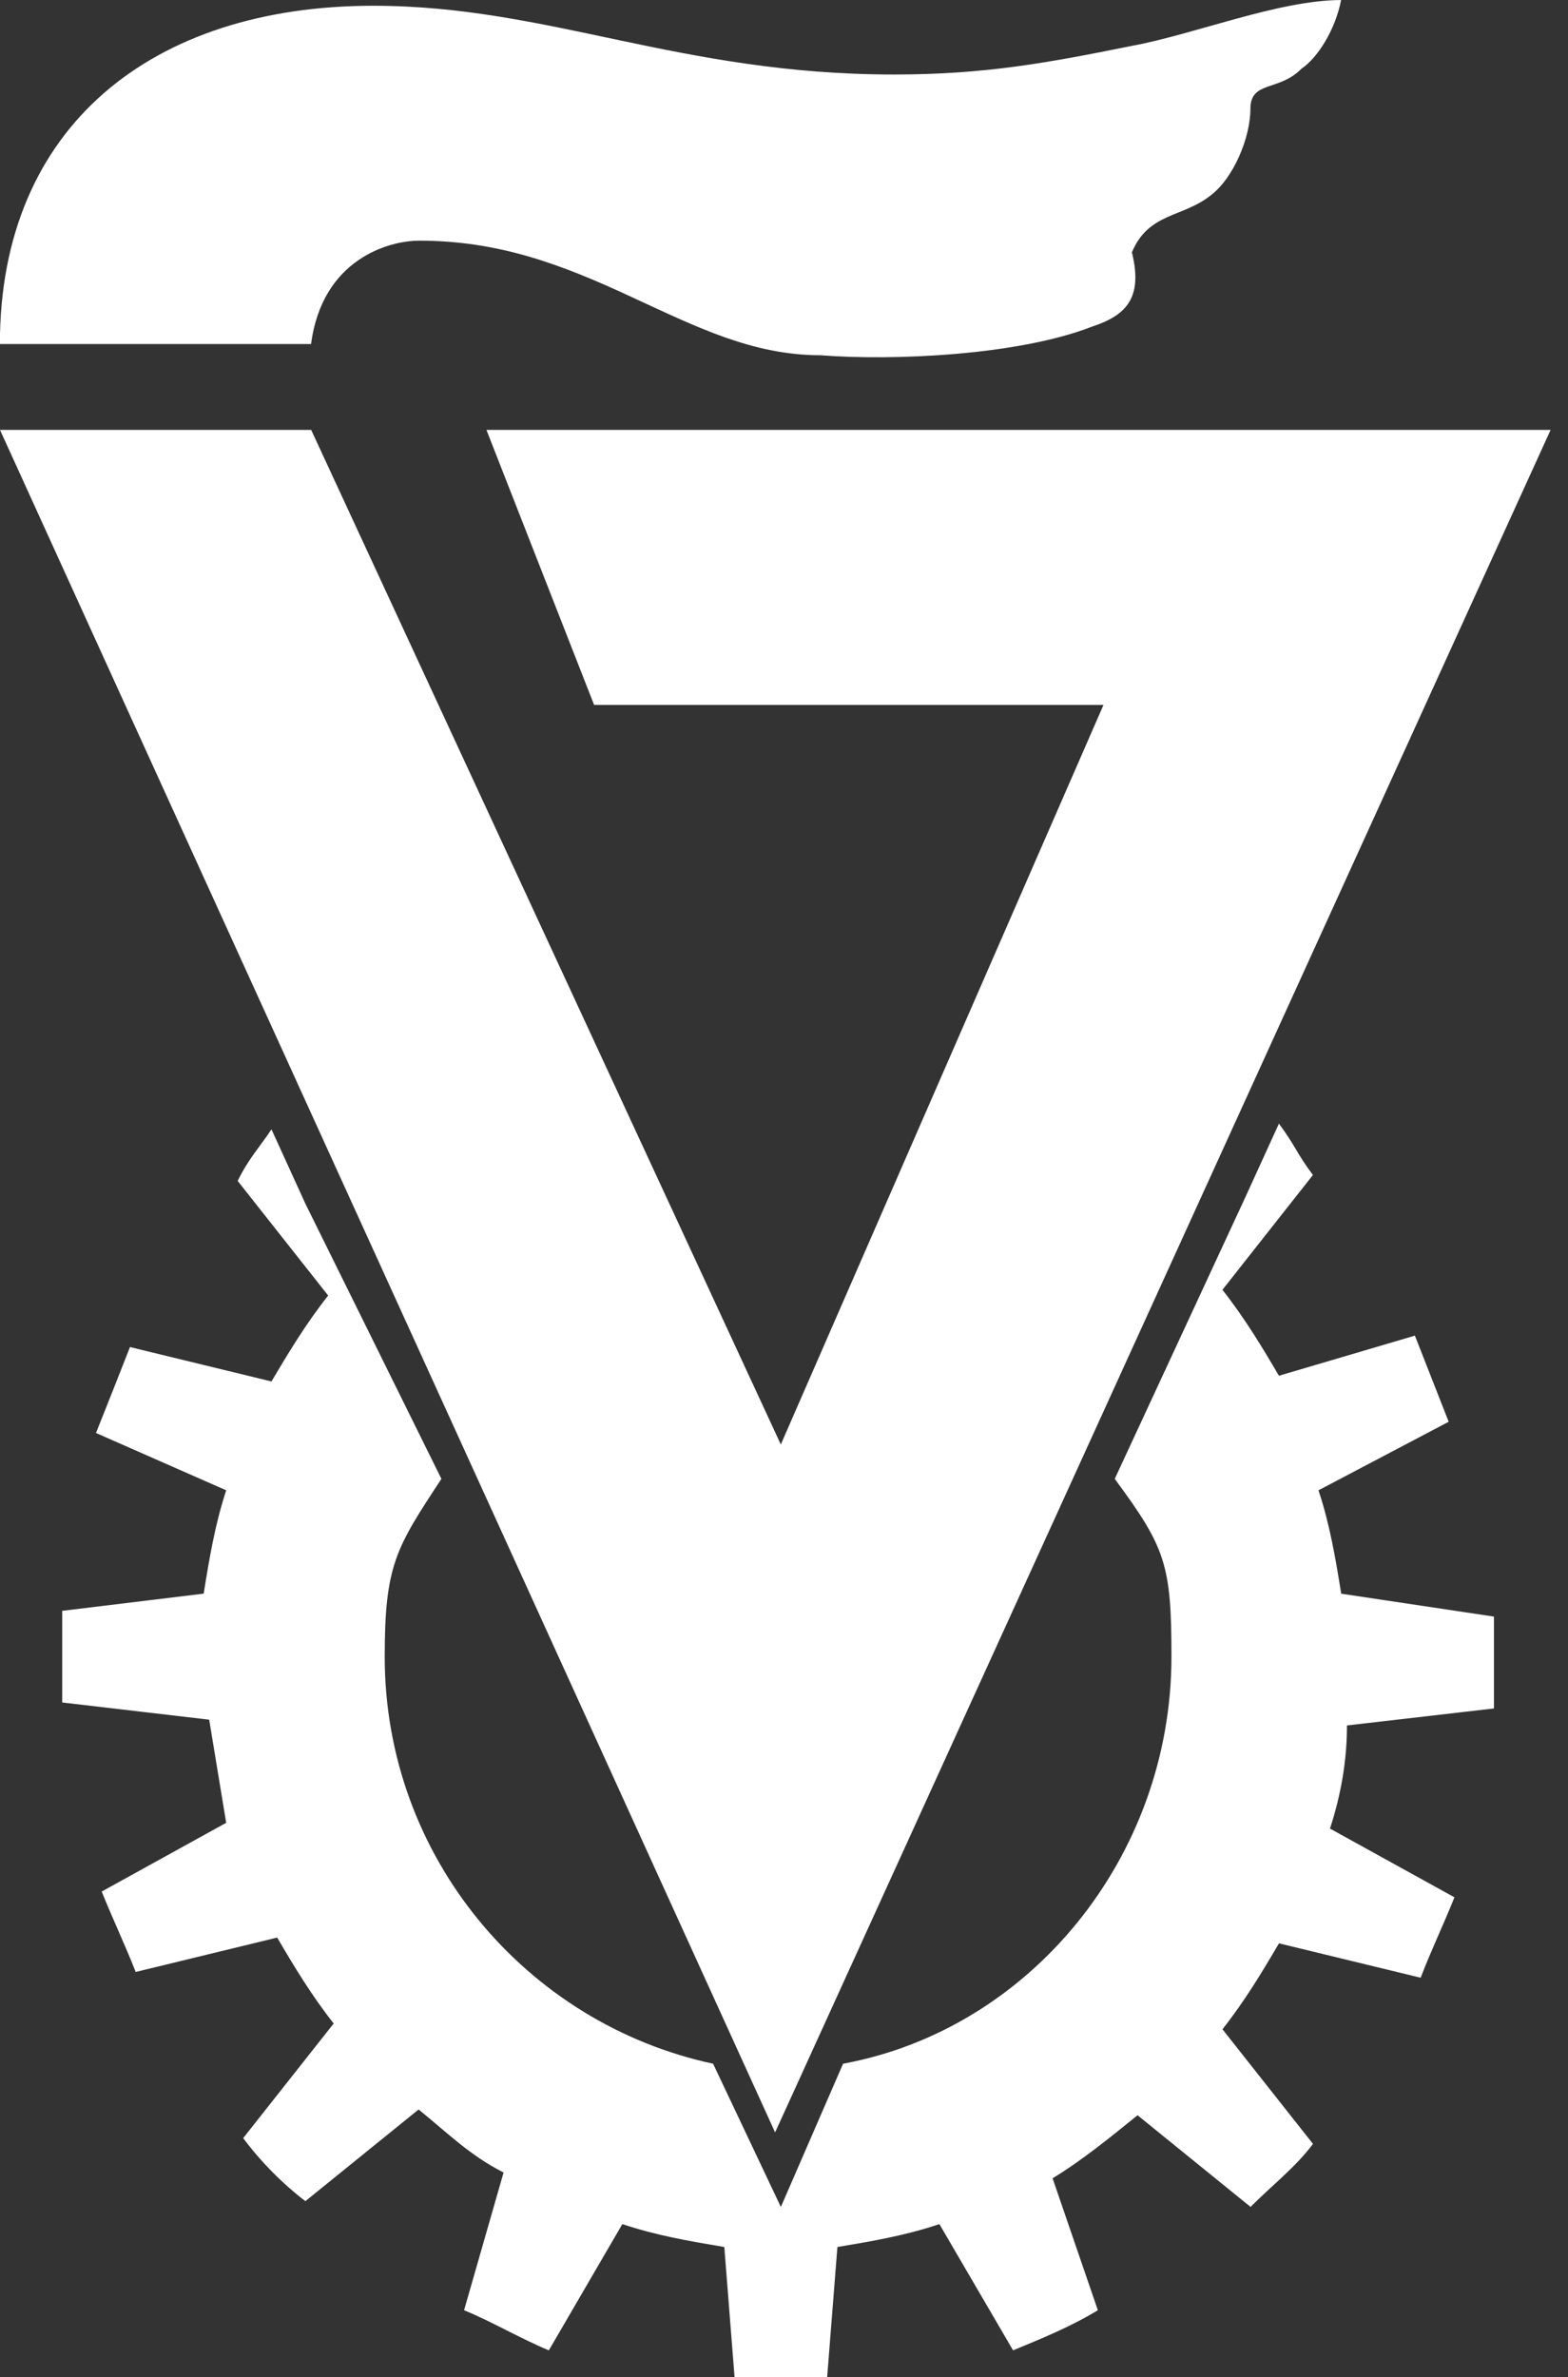 <svg width="31" height="47" xmlns="http://www.w3.org/2000/svg">
 <rect width="100%" height="100%" fill="#333333" stroke="none"/>
 <g>
  <title>background</title>
  <rect x="-1" y="-1" width="33" height="49" id="canvas_background" fill="none"/>
 </g>

 <g>
  <title>Layer 1</title>
  <path d="m30.656,8.5l-21.039,0l2.129,5.438l10.07,0l-6.379,14.621l-9.285,-20.059l-6.152,0l15.324,33.66l15.332,-33.66zm0,0" fill="rgb(100%,100%,100%)" fill-rule="nonzero" id="svg_1"/>
  <path d="m26.516,31.508c-0.109,-0.68 -0.223,-1.363 -0.449,-2.043l2.574,-1.355c-0.223,-0.566 -0.445,-1.137 -0.668,-1.703l-2.688,0.793c-0.332,-0.566 -0.672,-1.133 -1.117,-1.699l1.789,-2.27c-0.336,-0.449 -0.336,-0.562 -0.672,-1.016l-0.672,1.473l-2.574,5.551c1.008,1.363 1.121,1.703 1.121,3.516c0,3.965 -2.797,7.367 -6.492,8.047l-1.23,2.832l-1.34,-2.832c-3.691,-0.793 -6.492,-4.082 -6.492,-8.047c0,-1.812 0.223,-2.152 1.121,-3.516l-2.688,-5.438l-0.672,-1.473c-0.223,0.34 -0.445,0.566 -0.668,1.02l1.789,2.266c-0.449,0.57 -0.785,1.133 -1.121,1.699l-2.797,-0.68c-0.223,0.566 -0.445,1.133 -0.672,1.699l2.574,1.133c-0.223,0.68 -0.336,1.363 -0.445,2.043l-2.797,0.34c0,0.562 0,1.246 0,1.812l2.906,0.34c0.113,0.68 0.223,1.363 0.336,2.039l-2.461,1.359c0.227,0.566 0.449,1.023 0.672,1.59l2.797,-0.68c0.332,0.566 0.672,1.133 1.117,1.699l-1.789,2.266c0.336,0.453 0.781,0.906 1.23,1.246l2.238,-1.812c0.562,0.453 1.008,0.906 1.68,1.246l-0.781,2.723c0.555,0.227 1.117,0.562 1.676,0.793l1.453,-2.496c0.676,0.227 1.344,0.34 2.016,0.453l0.223,2.832c0.559,0.113 0.336,0.113 0.895,0.113c0.562,0 0.336,0 0.895,-0.113l0.223,-2.832c0.676,-0.113 1.348,-0.227 2.016,-0.453l1.457,2.496c0.555,-0.23 1.121,-0.457 1.676,-0.793l-0.895,-2.609c0.562,-0.34 1.121,-0.793 1.68,-1.246l2.234,1.812c0.453,-0.453 0.898,-0.793 1.234,-1.246l-1.789,-2.266c0.445,-0.566 0.785,-1.133 1.117,-1.699l2.801,0.68c0.219,-0.57 0.441,-1.023 0.668,-1.59l-2.461,-1.359c0.223,-0.68 0.336,-1.359 0.336,-2.039l2.906,-0.336c0,-0.57 0,-1.25 0,-1.816l-3.02,-0.453zm0,0" fill="rgb(100%,100%,100%)" fill-rule="nonzero" id="svg_2"/>
  <path d="m8.277,4.758c1.566,0 2.797,0.453 4.25,1.133c1.23,0.566 2.352,1.133 3.695,1.133c1.453,0.113 3.918,0 5.367,-0.566c0.676,-0.223 1.012,-0.566 0.789,-1.469c0.332,-0.793 1.004,-0.68 1.566,-1.133c0.445,-0.34 0.777,-1.137 0.777,-1.703c0,-0.562 0.562,-0.34 1.008,-0.793c0.336,-0.227 0.676,-0.793 0.785,-1.359c-1.23,0 -2.906,0.68 -4.137,0.906c-1.684,0.34 -2.91,0.566 -4.703,0.566c-4.25,0 -6.824,-1.359 -10.293,-1.359c-4.363,0 -7.383,2.379 -7.383,6.688l6.152,0c0.223,-1.699 1.566,-2.043 2.125,-2.043" fill="rgb(100%,100%,100%)" fill-rule="nonzero" id="svg_3"/>
 </g>
</svg>